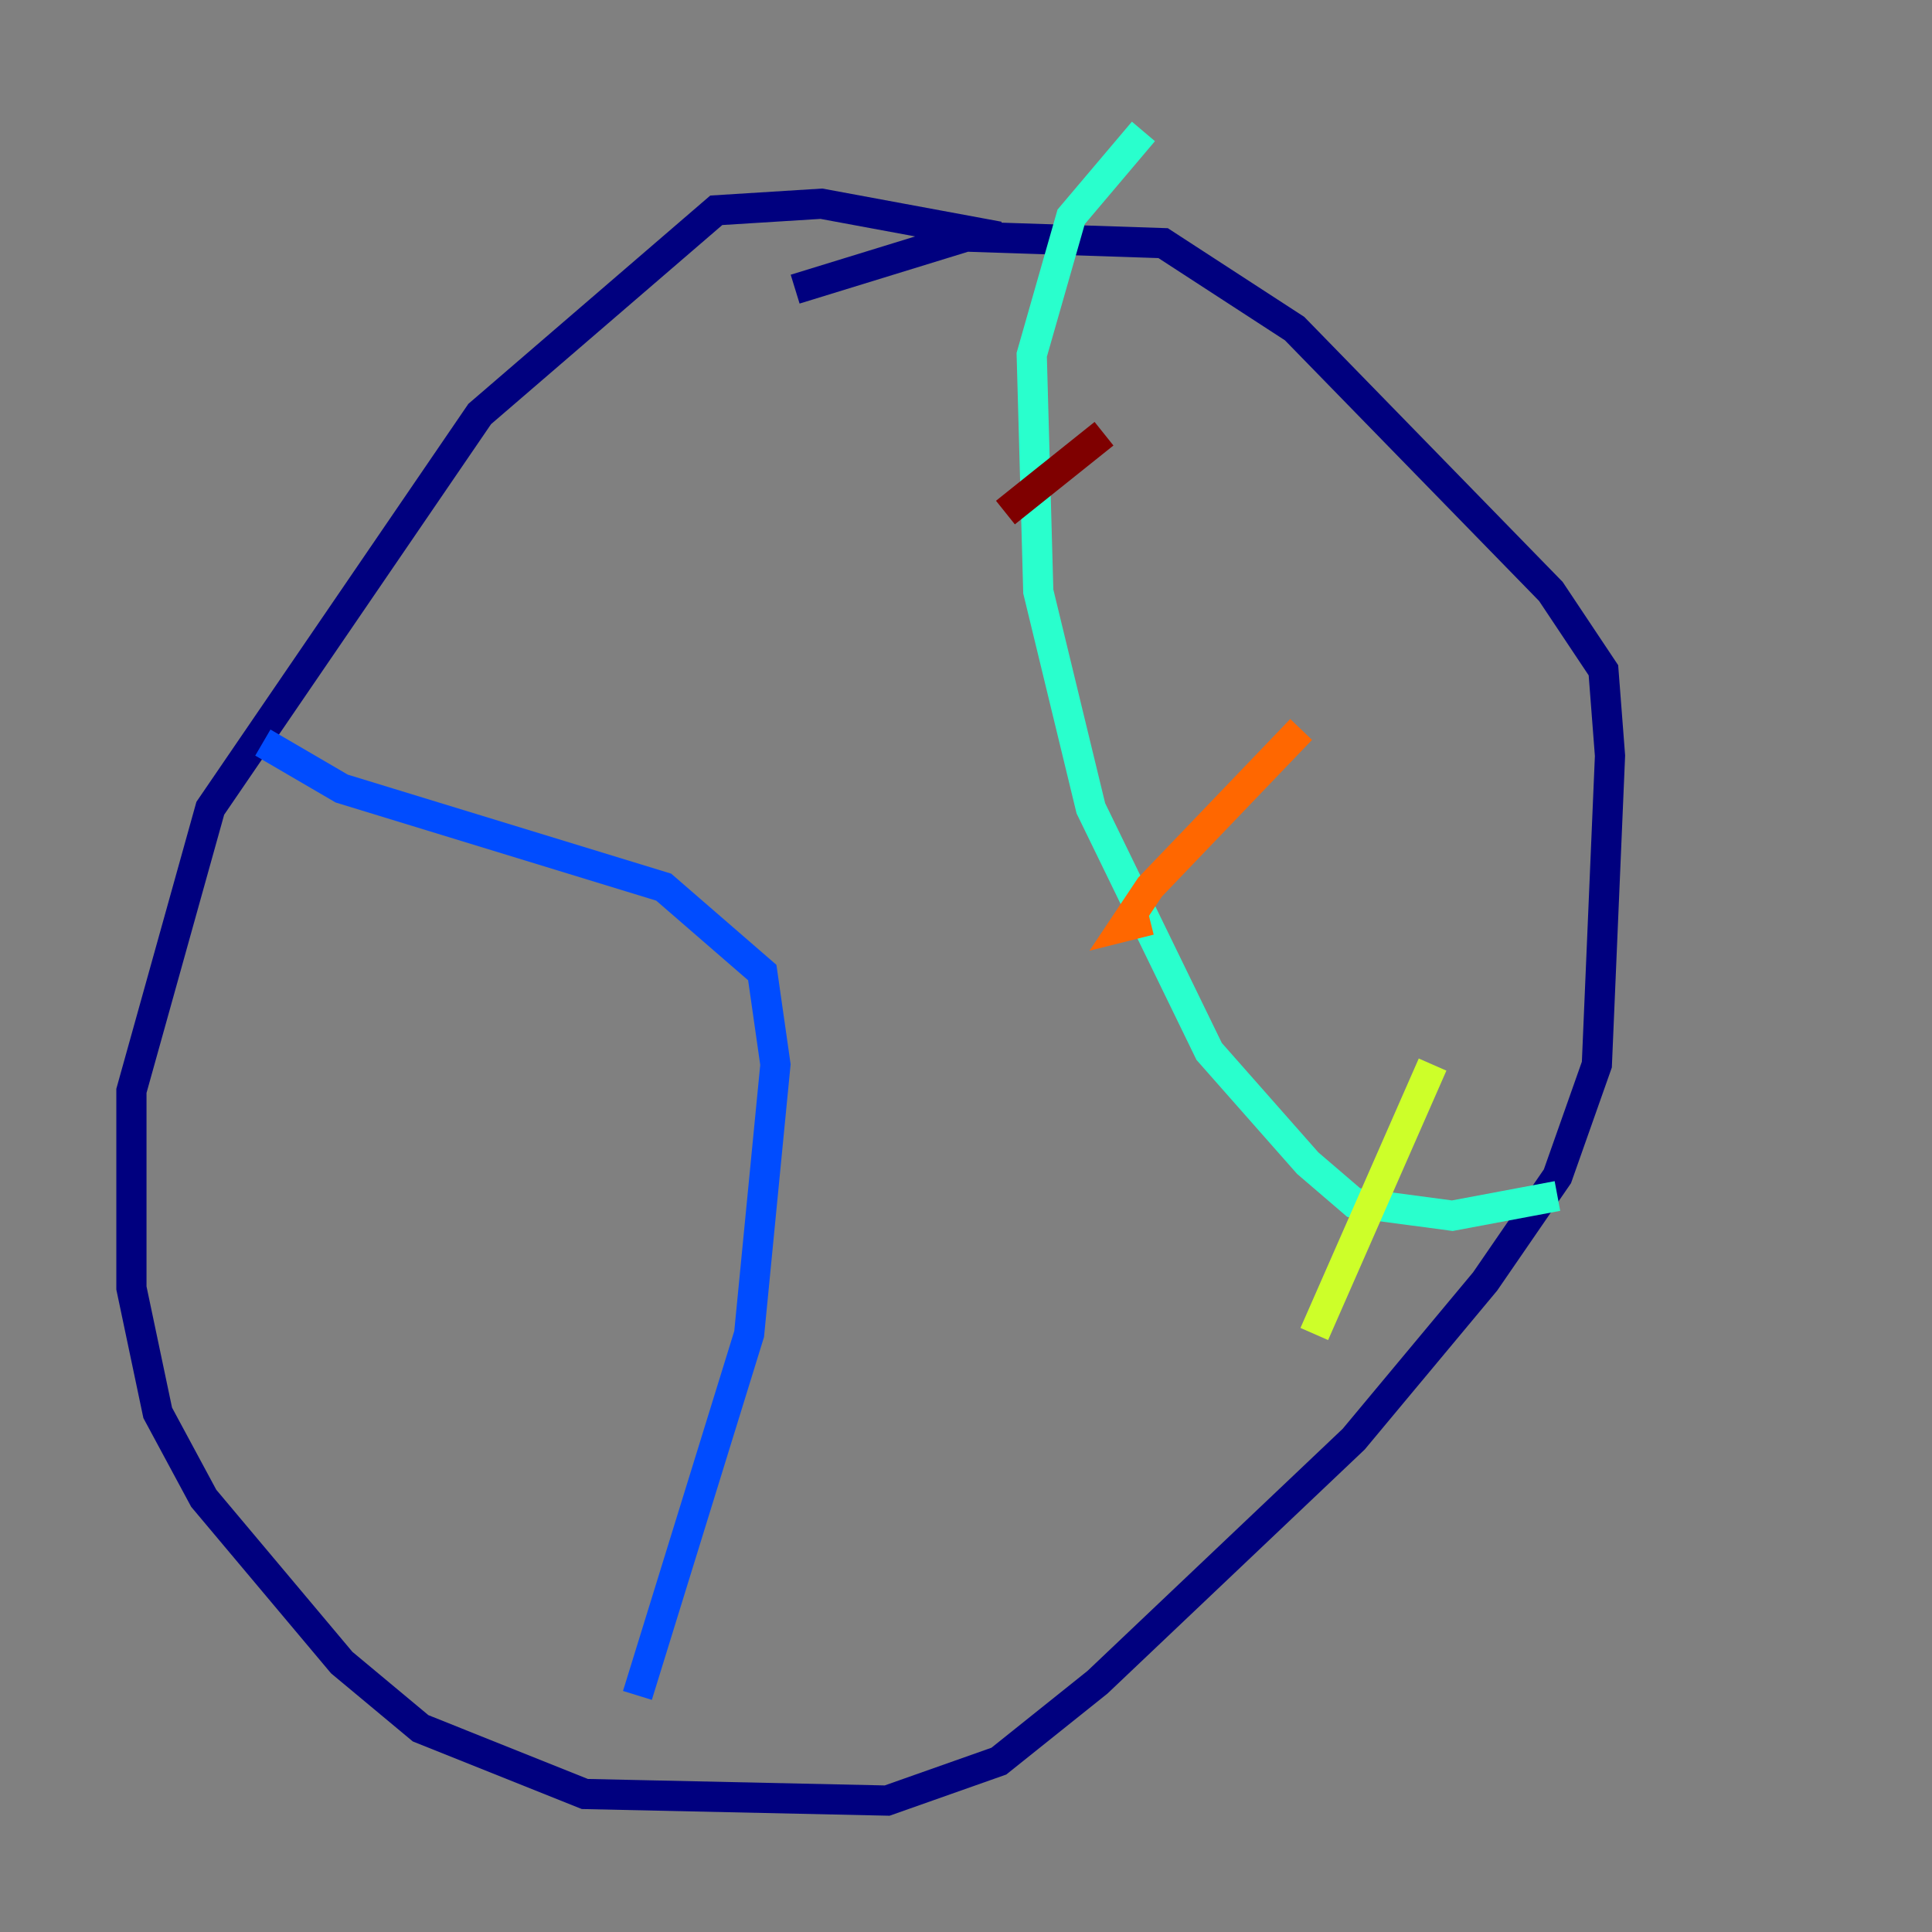 <?xml version="1.0" encoding="utf-8" ?>
<svg baseProfile="tiny" height="128" version="1.2" viewBox="0,0,128,128" width="128" xmlns="http://www.w3.org/2000/svg" xmlns:ev="http://www.w3.org/2001/xml-events" xmlns:xlink="http://www.w3.org/1999/xlink"><rect x="0" y="0" width="128" height="128" fill="#808080" stroke="none"/><defs /><polyline fill="none" points="66.177,15.674 54.422,13.497 47.456,13.932 31.782,27.429 13.932,53.551 8.707,72.272 8.707,85.333 10.449,93.605 13.497,99.265 22.64,110.15 27.864,114.503 38.748,118.857 58.776,119.293 66.177,116.68 72.707,111.456 89.687,95.347 98.395,84.898 103.184,77.932 105.796,70.531 106.667,50.068 106.231,44.408 102.748,39.184 85.769,21.769 77.061,16.109 64.0,15.674 52.68,19.157" stroke="#00007f" stroke-width="2" /><polyline fill="none" points="42.231,112.326 49.633,88.381 51.374,70.531 50.503,64.435 43.973,58.776 22.64,52.245 17.415,49.197" stroke="#004cff" stroke-width="2" /><polyline fill="none" points="103.184,79.238 96.218,80.544 89.687,79.674 86.639,77.061 80.109,69.66 72.272,53.551 68.789,39.184 68.354,23.51 70.966,14.367 75.755,8.707" stroke="#29ffcd" stroke-width="2" /><polyline fill="none" points="87.075,88.381 94.912,70.531" stroke="#cdff29" stroke-width="2" /><polyline fill="none" points="76.191,60.952 74.449,61.388 76.191,58.776 86.204,48.327" stroke="#ff6700" stroke-width="2" /><polyline fill="none" points="66.612,33.959 73.143,28.735" stroke="#7f0000" stroke-width="2" /></svg>